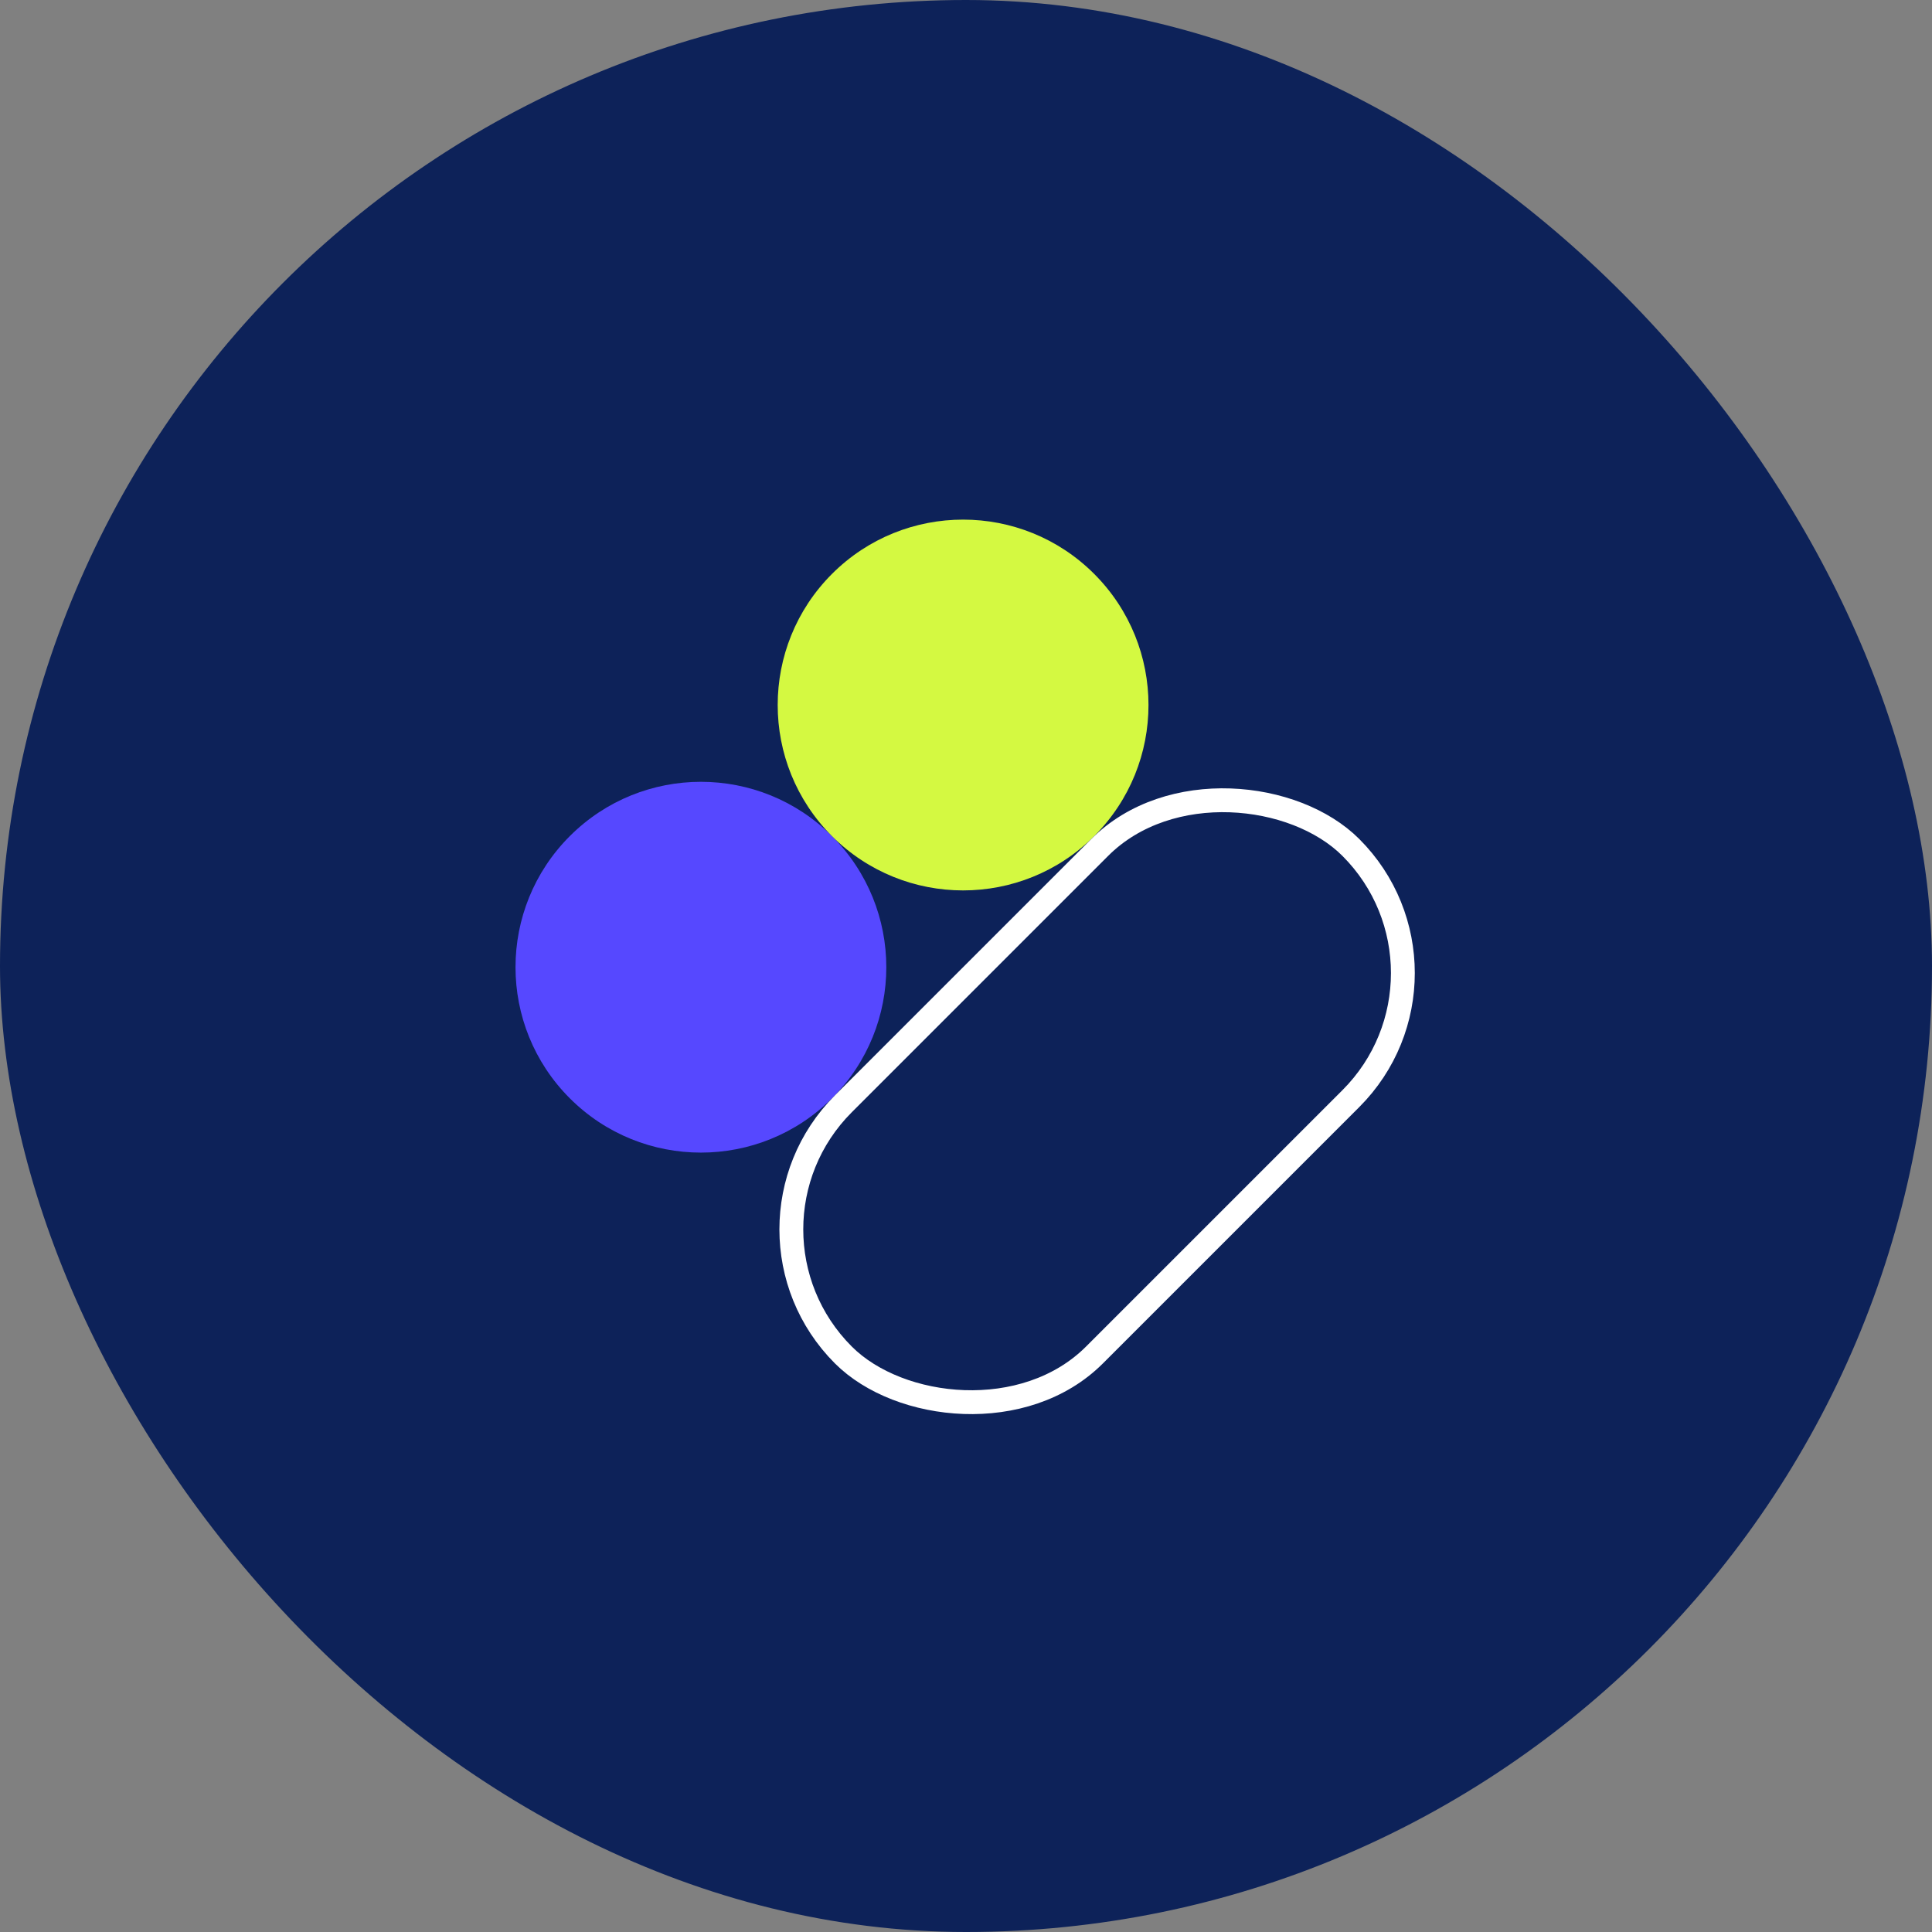 <svg width="162" height="162" viewBox="0 0 162 162" fill="none" xmlns="http://www.w3.org/2000/svg">
<rect x="0" y="0" width="162" height="162" fill="#808080" stroke="none"/>
<rect width="162" height="162" rx="81" fill="#0D2259"/>
<g clip-path="url(#clip0_3741_43583)">
<circle cx="58.772" cy="81.101" r="15.546" transform="rotate(-45 58.772 81.101)" fill="#5648FF"/>
<circle cx="80.756" cy="59.116" r="15.546" transform="rotate(-45 80.756 59.116)" fill="#D4F941"/>
<rect x="60.186" y="103.086" width="60.182" height="29.782" rx="14.891" transform="rotate(-45 60.186 103.086)" stroke="white" stroke-width="2"/>
</g>
<defs>
<clipPath id="clip0_3741_43583">
<rect width="76" height="76" fill="white" transform="translate(43 43)"/>
</clipPath>
</defs>
</svg>
